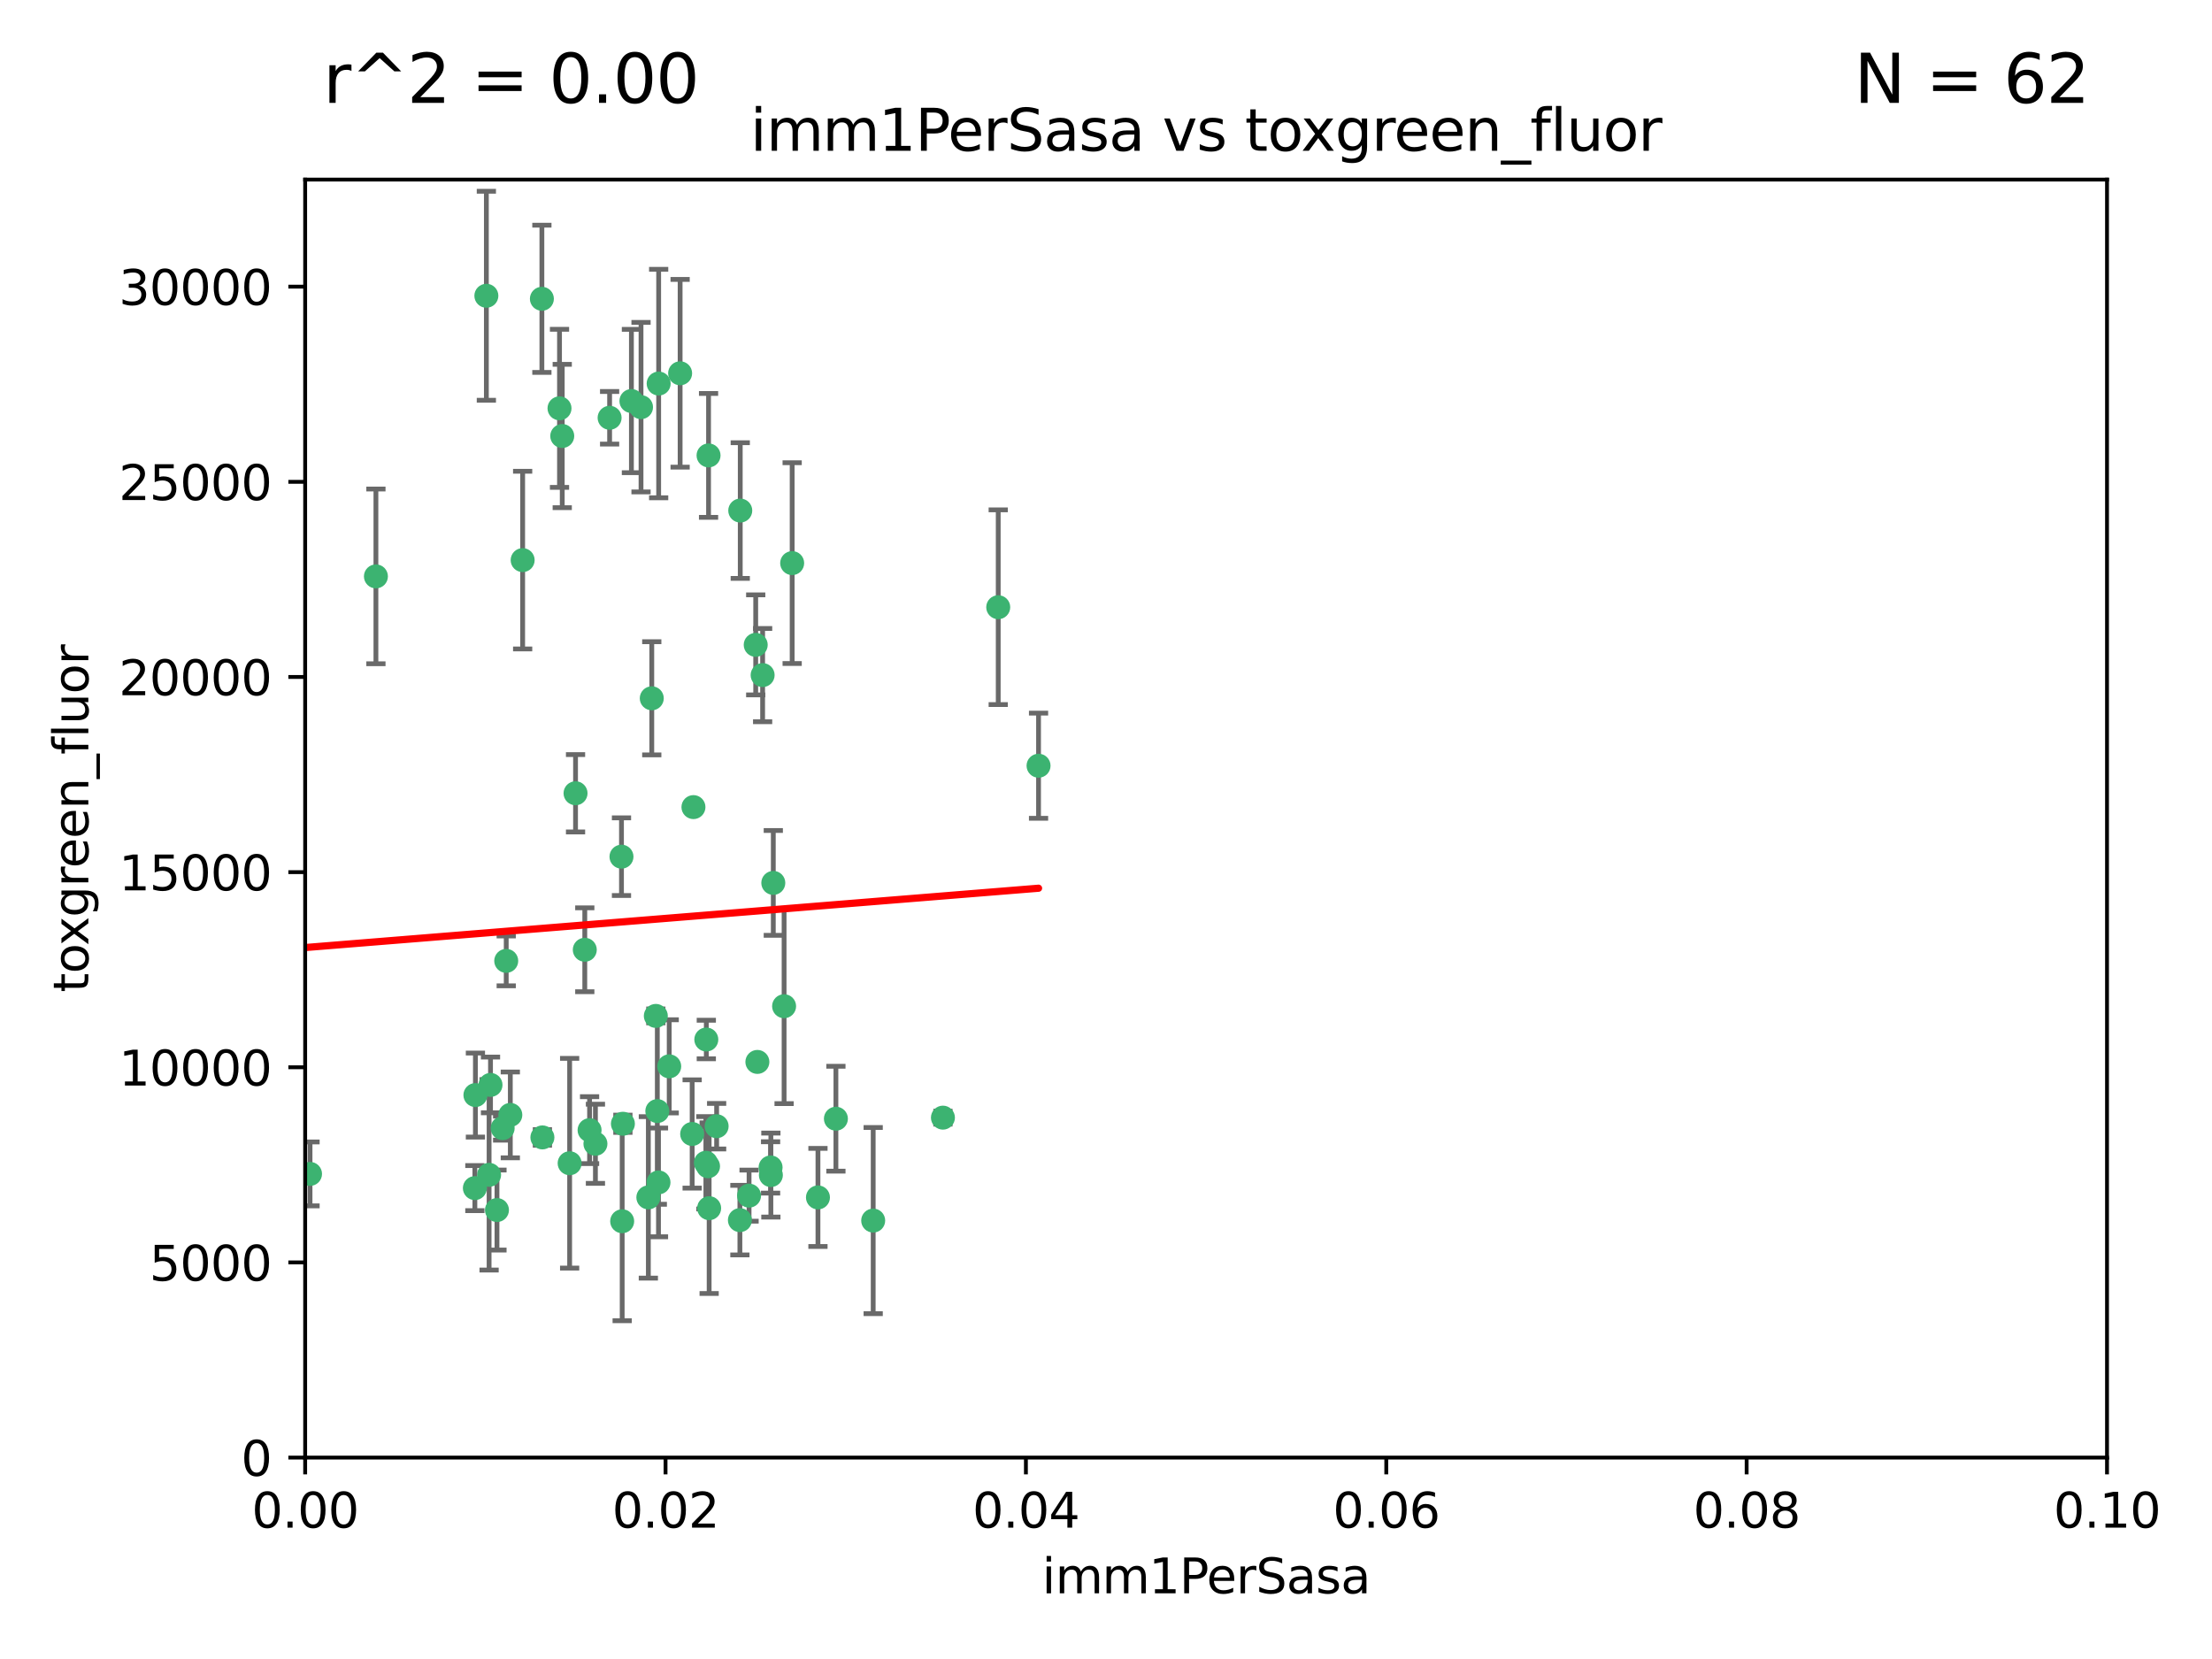 <?xml version="1.0" encoding="utf-8" standalone="no"?>
<!DOCTYPE svg PUBLIC "-//W3C//DTD SVG 1.1//EN"
  "http://www.w3.org/Graphics/SVG/1.1/DTD/svg11.dtd">
<svg xmlns:xlink="http://www.w3.org/1999/xlink" width="460.8pt" height="345.6pt" viewBox="0 0 460.8 345.6" xmlns="http://www.w3.org/2000/svg" version="1.1">
 <defs>
  <style type="text/css">*{stroke-linejoin: round; stroke-linecap: butt}</style>
 </defs>
 <g id="figure_1">
  <g id="patch_1">
   <path d="M 0 345.6 
L 460.8 345.6 
L 460.8 0 
L 0 0 
z
" style="fill: #ffffff"/>
  </g>
  <g id="axes_1">
   <g id="patch_2">
    <path d="M 63.571 303.64 
L 438.93 303.64 
L 438.93 37.411 
L 63.571 37.411 
z
" style="fill: #ffffff"/>
   </g>
   <g id="PathCollection_1">
    <defs>
     <path id="m51ae561861" d="M 0 1.118 
C 0.297 1.118 0.581 1 0.791 0.791 
C 1 0.581 1.118 0.297 1.118 0 
C 1.118 -0.297 1 -0.581 0.791 -0.791 
C 0.581 -1 0.297 -1.118 0 -1.118 
C -0.297 -1.118 -0.581 -1 -0.791 -0.791 
C -1 -0.581 -1.118 -0.297 -1.118 0 
C -1.118 0.297 -1 0.581 -0.791 0.791 
C -0.581 1 -0.297 1.118 0 1.118 
z
" style="stroke: #3cb371"/>
    </defs>
    <g clip-path="url(#pc49a82ab33)">
     <use xlink:href="#m51ae561861" x="101.319" y="61.614" style="fill: #3cb371; stroke: #3cb371"/>
     <use xlink:href="#m51ae561861" x="117.125" y="90.829" style="fill: #3cb371; stroke: #3cb371"/>
     <use xlink:href="#m51ae561861" x="154.209" y="106.358" style="fill: #3cb371; stroke: #3cb371"/>
     <use xlink:href="#m51ae561861" x="116.556" y="85.062" style="fill: #3cb371; stroke: #3cb371"/>
     <use xlink:href="#m51ae561861" x="137.211" y="79.9" style="fill: #3cb371; stroke: #3cb371"/>
     <use xlink:href="#m51ae561861" x="126.993" y="87.031" style="fill: #3cb371; stroke: #3cb371"/>
     <use xlink:href="#m51ae561861" x="135.776" y="145.468" style="fill: #3cb371; stroke: #3cb371"/>
     <use xlink:href="#m51ae561861" x="108.878" y="116.682" style="fill: #3cb371; stroke: #3cb371"/>
     <use xlink:href="#m51ae561861" x="165.022" y="117.306" style="fill: #3cb371; stroke: #3cb371"/>
     <use xlink:href="#m51ae561861" x="112.885" y="62.244" style="fill: #3cb371; stroke: #3cb371"/>
     <use xlink:href="#m51ae561861" x="105.456" y="200.168" style="fill: #3cb371; stroke: #3cb371"/>
     <use xlink:href="#m51ae561861" x="147.604" y="94.872" style="fill: #3cb371; stroke: #3cb371"/>
     <use xlink:href="#m51ae561861" x="158.869" y="140.634" style="fill: #3cb371; stroke: #3cb371"/>
     <use xlink:href="#m51ae561861" x="78.311" y="120.071" style="fill: #3cb371; stroke: #3cb371"/>
     <use xlink:href="#m51ae561861" x="141.682" y="77.763" style="fill: #3cb371; stroke: #3cb371"/>
     <use xlink:href="#m51ae561861" x="119.896" y="165.251" style="fill: #3cb371; stroke: #3cb371"/>
     <use xlink:href="#m51ae561861" x="133.537" y="84.817" style="fill: #3cb371; stroke: #3cb371"/>
     <use xlink:href="#m51ae561861" x="131.536" y="83.54" style="fill: #3cb371; stroke: #3cb371"/>
     <use xlink:href="#m51ae561861" x="104.711" y="235.012" style="fill: #3cb371; stroke: #3cb371"/>
     <use xlink:href="#m51ae561861" x="118.666" y="242.324" style="fill: #3cb371; stroke: #3cb371"/>
     <use xlink:href="#m51ae561861" x="102.182" y="226.007" style="fill: #3cb371; stroke: #3cb371"/>
     <use xlink:href="#m51ae561861" x="121.822" y="197.854" style="fill: #3cb371; stroke: #3cb371"/>
     <use xlink:href="#m51ae561861" x="136.62" y="211.632" style="fill: #3cb371; stroke: #3cb371"/>
     <use xlink:href="#m51ae561861" x="129.466" y="178.461" style="fill: #3cb371; stroke: #3cb371"/>
     <use xlink:href="#m51ae561861" x="139.409" y="222.137" style="fill: #3cb371; stroke: #3cb371"/>
     <use xlink:href="#m51ae561861" x="207.949" y="126.494" style="fill: #3cb371; stroke: #3cb371"/>
     <use xlink:href="#m51ae561861" x="154.134" y="254.176" style="fill: #3cb371; stroke: #3cb371"/>
     <use xlink:href="#m51ae561861" x="137.175" y="246.318" style="fill: #3cb371; stroke: #3cb371"/>
     <use xlink:href="#m51ae561861" x="157.429" y="134.337" style="fill: #3cb371; stroke: #3cb371"/>
     <use xlink:href="#m51ae561861" x="216.348" y="159.514" style="fill: #3cb371; stroke: #3cb371"/>
     <use xlink:href="#m51ae561861" x="124.039" y="238.271" style="fill: #3cb371; stroke: #3cb371"/>
     <use xlink:href="#m51ae561861" x="149.287" y="234.61" style="fill: #3cb371; stroke: #3cb371"/>
     <use xlink:href="#m51ae561861" x="106.309" y="232.256" style="fill: #3cb371; stroke: #3cb371"/>
     <use xlink:href="#m51ae561861" x="160.527" y="243.195" style="fill: #3cb371; stroke: #3cb371"/>
     <use xlink:href="#m51ae561861" x="144.459" y="168.134" style="fill: #3cb371; stroke: #3cb371"/>
     <use xlink:href="#m51ae561861" x="174.135" y="233.047" style="fill: #3cb371; stroke: #3cb371"/>
     <use xlink:href="#m51ae561861" x="157.777" y="221.217" style="fill: #3cb371; stroke: #3cb371"/>
     <use xlink:href="#m51ae561861" x="161.093" y="183.926" style="fill: #3cb371; stroke: #3cb371"/>
     <use xlink:href="#m51ae561861" x="51.464" y="239.862" style="fill: #3cb371; stroke: #3cb371"/>
     <use xlink:href="#m51ae561861" x="56.296" y="248.797" style="fill: #3cb371; stroke: #3cb371"/>
     <use xlink:href="#m51ae561861" x="147.728" y="251.686" style="fill: #3cb371; stroke: #3cb371"/>
     <use xlink:href="#m51ae561861" x="64.585" y="244.545" style="fill: #3cb371; stroke: #3cb371"/>
     <use xlink:href="#m51ae561861" x="98.924" y="247.505" style="fill: #3cb371; stroke: #3cb371"/>
     <use xlink:href="#m51ae561861" x="144.189" y="236.229" style="fill: #3cb371; stroke: #3cb371"/>
     <use xlink:href="#m51ae561861" x="112.991" y="236.943" style="fill: #3cb371; stroke: #3cb371"/>
     <use xlink:href="#m51ae561861" x="99.038" y="228.123" style="fill: #3cb371; stroke: #3cb371"/>
     <use xlink:href="#m51ae561861" x="101.887" y="244.739" style="fill: #3cb371; stroke: #3cb371"/>
     <use xlink:href="#m51ae561861" x="181.901" y="254.269" style="fill: #3cb371; stroke: #3cb371"/>
     <use xlink:href="#m51ae561861" x="147.137" y="216.55" style="fill: #3cb371; stroke: #3cb371"/>
     <use xlink:href="#m51ae561861" x="129.761" y="234.099" style="fill: #3cb371; stroke: #3cb371"/>
     <use xlink:href="#m51ae561861" x="103.527" y="252.073" style="fill: #3cb371; stroke: #3cb371"/>
     <use xlink:href="#m51ae561861" x="136.932" y="231.454" style="fill: #3cb371; stroke: #3cb371"/>
     <use xlink:href="#m51ae561861" x="122.819" y="235.431" style="fill: #3cb371; stroke: #3cb371"/>
     <use xlink:href="#m51ae561861" x="135.063" y="249.438" style="fill: #3cb371; stroke: #3cb371"/>
     <use xlink:href="#m51ae561861" x="156.045" y="249.072" style="fill: #3cb371; stroke: #3cb371"/>
     <use xlink:href="#m51ae561861" x="129.61" y="254.408" style="fill: #3cb371; stroke: #3cb371"/>
     <use xlink:href="#m51ae561861" x="147.498" y="242.954" style="fill: #3cb371; stroke: #3cb371"/>
     <use xlink:href="#m51ae561861" x="163.341" y="209.613" style="fill: #3cb371; stroke: #3cb371"/>
     <use xlink:href="#m51ae561861" x="160.587" y="244.789" style="fill: #3cb371; stroke: #3cb371"/>
     <use xlink:href="#m51ae561861" x="147.046" y="242.227" style="fill: #3cb371; stroke: #3cb371"/>
     <use xlink:href="#m51ae561861" x="196.43" y="232.825" style="fill: #3cb371; stroke: #3cb371"/>
     <use xlink:href="#m51ae561861" x="170.395" y="249.444" style="fill: #3cb371; stroke: #3cb371"/>
    </g>
   </g>
   <g id="matplotlib.axis_1">
    <g id="xtick_1">
     <g id="line2d_1">
      <defs>
       <path id="mf333896160" d="M 0 0 
L 0 3.5 
" style="stroke: #000000; stroke-width: 0.8"/>
      </defs>
      <g>
       <use xlink:href="#mf333896160" x="63.571" y="303.64" style="stroke: #000000; stroke-width: 0.8"/>
      </g>
     </g>
     <g id="text_1">
      <!-- 0.00 -->
      <g transform="translate(52.438 318.238)scale(0.1 -0.1)">
       <defs>
        <path id="DejaVuSans-30" d="M 2034 4250 
Q 1547 4250 1301 3770 
Q 1056 3291 1056 2328 
Q 1056 1369 1301 889 
Q 1547 409 2034 409 
Q 2525 409 2770 889 
Q 3016 1369 3016 2328 
Q 3016 3291 2770 3770 
Q 2525 4250 2034 4250 
z
M 2034 4750 
Q 2819 4750 3233 4129 
Q 3647 3509 3647 2328 
Q 3647 1150 3233 529 
Q 2819 -91 2034 -91 
Q 1250 -91 836 529 
Q 422 1150 422 2328 
Q 422 3509 836 4129 
Q 1250 4750 2034 4750 
z
" transform="scale(0.016)"/>
        <path id="DejaVuSans-2e" d="M 684 794 
L 1344 794 
L 1344 0 
L 684 0 
L 684 794 
z
" transform="scale(0.016)"/>
       </defs>
       <use xlink:href="#DejaVuSans-30"/>
       <use xlink:href="#DejaVuSans-2e" x="63.623"/>
       <use xlink:href="#DejaVuSans-30" x="95.41"/>
       <use xlink:href="#DejaVuSans-30" x="159.033"/>
      </g>
     </g>
    </g>
    <g id="xtick_2">
     <g id="line2d_2">
      <g>
       <use xlink:href="#mf333896160" x="138.643" y="303.64" style="stroke: #000000; stroke-width: 0.8"/>
      </g>
     </g>
     <g id="text_2">
      <!-- 0.02 -->
      <g transform="translate(127.51 318.238)scale(0.1 -0.1)">
       <defs>
        <path id="DejaVuSans-32" d="M 1228 531 
L 3431 531 
L 3431 0 
L 469 0 
L 469 531 
Q 828 903 1448 1529 
Q 2069 2156 2228 2338 
Q 2531 2678 2651 2914 
Q 2772 3150 2772 3378 
Q 2772 3750 2511 3984 
Q 2250 4219 1831 4219 
Q 1534 4219 1204 4116 
Q 875 4013 500 3803 
L 500 4441 
Q 881 4594 1212 4672 
Q 1544 4750 1819 4750 
Q 2544 4750 2975 4387 
Q 3406 4025 3406 3419 
Q 3406 3131 3298 2873 
Q 3191 2616 2906 2266 
Q 2828 2175 2409 1742 
Q 1991 1309 1228 531 
z
" transform="scale(0.016)"/>
       </defs>
       <use xlink:href="#DejaVuSans-30"/>
       <use xlink:href="#DejaVuSans-2e" x="63.623"/>
       <use xlink:href="#DejaVuSans-30" x="95.41"/>
       <use xlink:href="#DejaVuSans-32" x="159.033"/>
      </g>
     </g>
    </g>
    <g id="xtick_3">
     <g id="line2d_3">
      <g>
       <use xlink:href="#mf333896160" x="213.715" y="303.64" style="stroke: #000000; stroke-width: 0.8"/>
      </g>
     </g>
     <g id="text_3">
      <!-- 0.04 -->
      <g transform="translate(202.582 318.238)scale(0.1 -0.1)">
       <defs>
        <path id="DejaVuSans-34" d="M 2419 4116 
L 825 1625 
L 2419 1625 
L 2419 4116 
z
M 2253 4666 
L 3047 4666 
L 3047 1625 
L 3713 1625 
L 3713 1100 
L 3047 1100 
L 3047 0 
L 2419 0 
L 2419 1100 
L 313 1100 
L 313 1709 
L 2253 4666 
z
" transform="scale(0.016)"/>
       </defs>
       <use xlink:href="#DejaVuSans-30"/>
       <use xlink:href="#DejaVuSans-2e" x="63.623"/>
       <use xlink:href="#DejaVuSans-30" x="95.41"/>
       <use xlink:href="#DejaVuSans-34" x="159.033"/>
      </g>
     </g>
    </g>
    <g id="xtick_4">
     <g id="line2d_4">
      <g>
       <use xlink:href="#mf333896160" x="288.786" y="303.64" style="stroke: #000000; stroke-width: 0.8"/>
      </g>
     </g>
     <g id="text_4">
      <!-- 0.06 -->
      <g transform="translate(277.654 318.238)scale(0.1 -0.1)">
       <defs>
        <path id="DejaVuSans-36" d="M 2113 2584 
Q 1688 2584 1439 2293 
Q 1191 2003 1191 1497 
Q 1191 994 1439 701 
Q 1688 409 2113 409 
Q 2538 409 2786 701 
Q 3034 994 3034 1497 
Q 3034 2003 2786 2293 
Q 2538 2584 2113 2584 
z
M 3366 4563 
L 3366 3988 
Q 3128 4100 2886 4159 
Q 2644 4219 2406 4219 
Q 1781 4219 1451 3797 
Q 1122 3375 1075 2522 
Q 1259 2794 1537 2939 
Q 1816 3084 2150 3084 
Q 2853 3084 3261 2657 
Q 3669 2231 3669 1497 
Q 3669 778 3244 343 
Q 2819 -91 2113 -91 
Q 1303 -91 875 529 
Q 447 1150 447 2328 
Q 447 3434 972 4092 
Q 1497 4750 2381 4750 
Q 2619 4750 2861 4703 
Q 3103 4656 3366 4563 
z
" transform="scale(0.016)"/>
       </defs>
       <use xlink:href="#DejaVuSans-30"/>
       <use xlink:href="#DejaVuSans-2e" x="63.623"/>
       <use xlink:href="#DejaVuSans-30" x="95.41"/>
       <use xlink:href="#DejaVuSans-36" x="159.033"/>
      </g>
     </g>
    </g>
    <g id="xtick_5">
     <g id="line2d_5">
      <g>
       <use xlink:href="#mf333896160" x="363.858" y="303.64" style="stroke: #000000; stroke-width: 0.8"/>
      </g>
     </g>
     <g id="text_5">
      <!-- 0.08 -->
      <g transform="translate(352.725 318.238)scale(0.1 -0.1)">
       <defs>
        <path id="DejaVuSans-38" d="M 2034 2216 
Q 1584 2216 1326 1975 
Q 1069 1734 1069 1313 
Q 1069 891 1326 650 
Q 1584 409 2034 409 
Q 2484 409 2743 651 
Q 3003 894 3003 1313 
Q 3003 1734 2745 1975 
Q 2488 2216 2034 2216 
z
M 1403 2484 
Q 997 2584 770 2862 
Q 544 3141 544 3541 
Q 544 4100 942 4425 
Q 1341 4750 2034 4750 
Q 2731 4750 3128 4425 
Q 3525 4100 3525 3541 
Q 3525 3141 3298 2862 
Q 3072 2584 2669 2484 
Q 3125 2378 3379 2068 
Q 3634 1759 3634 1313 
Q 3634 634 3220 271 
Q 2806 -91 2034 -91 
Q 1263 -91 848 271 
Q 434 634 434 1313 
Q 434 1759 690 2068 
Q 947 2378 1403 2484 
z
M 1172 3481 
Q 1172 3119 1398 2916 
Q 1625 2713 2034 2713 
Q 2441 2713 2670 2916 
Q 2900 3119 2900 3481 
Q 2900 3844 2670 4047 
Q 2441 4250 2034 4250 
Q 1625 4250 1398 4047 
Q 1172 3844 1172 3481 
z
" transform="scale(0.016)"/>
       </defs>
       <use xlink:href="#DejaVuSans-30"/>
       <use xlink:href="#DejaVuSans-2e" x="63.623"/>
       <use xlink:href="#DejaVuSans-30" x="95.41"/>
       <use xlink:href="#DejaVuSans-38" x="159.033"/>
      </g>
     </g>
    </g>
    <g id="xtick_6">
     <g id="line2d_6">
      <g>
       <use xlink:href="#mf333896160" x="438.93" y="303.64" style="stroke: #000000; stroke-width: 0.8"/>
      </g>
     </g>
     <g id="text_6">
      <!-- 0.10 -->
      <g transform="translate(427.797 318.238)scale(0.1 -0.1)">
       <defs>
        <path id="DejaVuSans-31" d="M 794 531 
L 1825 531 
L 1825 4091 
L 703 3866 
L 703 4441 
L 1819 4666 
L 2450 4666 
L 2450 531 
L 3481 531 
L 3481 0 
L 794 0 
L 794 531 
z
" transform="scale(0.016)"/>
       </defs>
       <use xlink:href="#DejaVuSans-30"/>
       <use xlink:href="#DejaVuSans-2e" x="63.623"/>
       <use xlink:href="#DejaVuSans-31" x="95.41"/>
       <use xlink:href="#DejaVuSans-30" x="159.033"/>
      </g>
     </g>
    </g>
    <g id="text_7">
     <!-- imm1PerSasa -->
     <g transform="translate(217.067 331.917)scale(0.1 -0.1)">
      <defs>
       <path id="DejaVuSans-69" d="M 603 3500 
L 1178 3500 
L 1178 0 
L 603 0 
L 603 3500 
z
M 603 4863 
L 1178 4863 
L 1178 4134 
L 603 4134 
L 603 4863 
z
" transform="scale(0.016)"/>
       <path id="DejaVuSans-6d" d="M 3328 2828 
Q 3544 3216 3844 3400 
Q 4144 3584 4550 3584 
Q 5097 3584 5394 3201 
Q 5691 2819 5691 2113 
L 5691 0 
L 5113 0 
L 5113 2094 
Q 5113 2597 4934 2840 
Q 4756 3084 4391 3084 
Q 3944 3084 3684 2787 
Q 3425 2491 3425 1978 
L 3425 0 
L 2847 0 
L 2847 2094 
Q 2847 2600 2669 2842 
Q 2491 3084 2119 3084 
Q 1678 3084 1418 2786 
Q 1159 2488 1159 1978 
L 1159 0 
L 581 0 
L 581 3500 
L 1159 3500 
L 1159 2956 
Q 1356 3278 1631 3431 
Q 1906 3584 2284 3584 
Q 2666 3584 2933 3390 
Q 3200 3197 3328 2828 
z
" transform="scale(0.016)"/>
       <path id="DejaVuSans-50" d="M 1259 4147 
L 1259 2394 
L 2053 2394 
Q 2494 2394 2734 2622 
Q 2975 2850 2975 3272 
Q 2975 3691 2734 3919 
Q 2494 4147 2053 4147 
L 1259 4147 
z
M 628 4666 
L 2053 4666 
Q 2838 4666 3239 4311 
Q 3641 3956 3641 3272 
Q 3641 2581 3239 2228 
Q 2838 1875 2053 1875 
L 1259 1875 
L 1259 0 
L 628 0 
L 628 4666 
z
" transform="scale(0.016)"/>
       <path id="DejaVuSans-65" d="M 3597 1894 
L 3597 1613 
L 953 1613 
Q 991 1019 1311 708 
Q 1631 397 2203 397 
Q 2534 397 2845 478 
Q 3156 559 3463 722 
L 3463 178 
Q 3153 47 2828 -22 
Q 2503 -91 2169 -91 
Q 1331 -91 842 396 
Q 353 884 353 1716 
Q 353 2575 817 3079 
Q 1281 3584 2069 3584 
Q 2775 3584 3186 3129 
Q 3597 2675 3597 1894 
z
M 3022 2063 
Q 3016 2534 2758 2815 
Q 2500 3097 2075 3097 
Q 1594 3097 1305 2825 
Q 1016 2553 972 2059 
L 3022 2063 
z
" transform="scale(0.016)"/>
       <path id="DejaVuSans-72" d="M 2631 2963 
Q 2534 3019 2420 3045 
Q 2306 3072 2169 3072 
Q 1681 3072 1420 2755 
Q 1159 2438 1159 1844 
L 1159 0 
L 581 0 
L 581 3500 
L 1159 3500 
L 1159 2956 
Q 1341 3275 1631 3429 
Q 1922 3584 2338 3584 
Q 2397 3584 2469 3576 
Q 2541 3569 2628 3553 
L 2631 2963 
z
" transform="scale(0.016)"/>
       <path id="DejaVuSans-53" d="M 3425 4513 
L 3425 3897 
Q 3066 4069 2747 4153 
Q 2428 4238 2131 4238 
Q 1616 4238 1336 4038 
Q 1056 3838 1056 3469 
Q 1056 3159 1242 3001 
Q 1428 2844 1947 2747 
L 2328 2669 
Q 3034 2534 3370 2195 
Q 3706 1856 3706 1288 
Q 3706 609 3251 259 
Q 2797 -91 1919 -91 
Q 1588 -91 1214 -16 
Q 841 59 441 206 
L 441 856 
Q 825 641 1194 531 
Q 1563 422 1919 422 
Q 2459 422 2753 634 
Q 3047 847 3047 1241 
Q 3047 1584 2836 1778 
Q 2625 1972 2144 2069 
L 1759 2144 
Q 1053 2284 737 2584 
Q 422 2884 422 3419 
Q 422 4038 858 4394 
Q 1294 4750 2059 4750 
Q 2388 4750 2728 4690 
Q 3069 4631 3425 4513 
z
" transform="scale(0.016)"/>
       <path id="DejaVuSans-61" d="M 2194 1759 
Q 1497 1759 1228 1600 
Q 959 1441 959 1056 
Q 959 750 1161 570 
Q 1363 391 1709 391 
Q 2188 391 2477 730 
Q 2766 1069 2766 1631 
L 2766 1759 
L 2194 1759 
z
M 3341 1997 
L 3341 0 
L 2766 0 
L 2766 531 
Q 2569 213 2275 61 
Q 1981 -91 1556 -91 
Q 1019 -91 701 211 
Q 384 513 384 1019 
Q 384 1609 779 1909 
Q 1175 2209 1959 2209 
L 2766 2209 
L 2766 2266 
Q 2766 2663 2505 2880 
Q 2244 3097 1772 3097 
Q 1472 3097 1187 3025 
Q 903 2953 641 2809 
L 641 3341 
Q 956 3463 1253 3523 
Q 1550 3584 1831 3584 
Q 2591 3584 2966 3190 
Q 3341 2797 3341 1997 
z
" transform="scale(0.016)"/>
       <path id="DejaVuSans-73" d="M 2834 3397 
L 2834 2853 
Q 2591 2978 2328 3040 
Q 2066 3103 1784 3103 
Q 1356 3103 1142 2972 
Q 928 2841 928 2578 
Q 928 2378 1081 2264 
Q 1234 2150 1697 2047 
L 1894 2003 
Q 2506 1872 2764 1633 
Q 3022 1394 3022 966 
Q 3022 478 2636 193 
Q 2250 -91 1575 -91 
Q 1294 -91 989 -36 
Q 684 19 347 128 
L 347 722 
Q 666 556 975 473 
Q 1284 391 1588 391 
Q 1994 391 2212 530 
Q 2431 669 2431 922 
Q 2431 1156 2273 1281 
Q 2116 1406 1581 1522 
L 1381 1569 
Q 847 1681 609 1914 
Q 372 2147 372 2553 
Q 372 3047 722 3315 
Q 1072 3584 1716 3584 
Q 2034 3584 2315 3537 
Q 2597 3491 2834 3397 
z
" transform="scale(0.016)"/>
      </defs>
      <use xlink:href="#DejaVuSans-69"/>
      <use xlink:href="#DejaVuSans-6d" x="27.783"/>
      <use xlink:href="#DejaVuSans-6d" x="125.195"/>
      <use xlink:href="#DejaVuSans-31" x="222.607"/>
      <use xlink:href="#DejaVuSans-50" x="286.23"/>
      <use xlink:href="#DejaVuSans-65" x="342.908"/>
      <use xlink:href="#DejaVuSans-72" x="404.432"/>
      <use xlink:href="#DejaVuSans-53" x="445.545"/>
      <use xlink:href="#DejaVuSans-61" x="509.021"/>
      <use xlink:href="#DejaVuSans-73" x="570.301"/>
      <use xlink:href="#DejaVuSans-61" x="622.4"/>
     </g>
    </g>
   </g>
   <g id="matplotlib.axis_2">
    <g id="ytick_1">
     <g id="line2d_7">
      <defs>
       <path id="md32c1dc629" d="M 0 0 
L -3.5 0 
" style="stroke: #000000; stroke-width: 0.8"/>
      </defs>
      <g>
       <use xlink:href="#md32c1dc629" x="63.571" y="303.64" style="stroke: #000000; stroke-width: 0.8"/>
      </g>
     </g>
     <g id="text_8">
      <!-- 0 -->
      <g transform="translate(50.209 307.439)scale(0.1 -0.1)">
       <use xlink:href="#DejaVuSans-30"/>
      </g>
     </g>
    </g>
    <g id="ytick_2">
     <g id="line2d_8">
      <g>
       <use xlink:href="#md32c1dc629" x="63.571" y="262.986" style="stroke: #000000; stroke-width: 0.8"/>
      </g>
     </g>
     <g id="text_9">
      <!-- 5000 -->
      <g transform="translate(31.121 266.786)scale(0.1 -0.1)">
       <defs>
        <path id="DejaVuSans-35" d="M 691 4666 
L 3169 4666 
L 3169 4134 
L 1269 4134 
L 1269 2991 
Q 1406 3038 1543 3061 
Q 1681 3084 1819 3084 
Q 2600 3084 3056 2656 
Q 3513 2228 3513 1497 
Q 3513 744 3044 326 
Q 2575 -91 1722 -91 
Q 1428 -91 1123 -41 
Q 819 9 494 109 
L 494 744 
Q 775 591 1075 516 
Q 1375 441 1709 441 
Q 2250 441 2565 725 
Q 2881 1009 2881 1497 
Q 2881 1984 2565 2268 
Q 2250 2553 1709 2553 
Q 1456 2553 1204 2497 
Q 953 2441 691 2322 
L 691 4666 
z
" transform="scale(0.016)"/>
       </defs>
       <use xlink:href="#DejaVuSans-35"/>
       <use xlink:href="#DejaVuSans-30" x="63.623"/>
       <use xlink:href="#DejaVuSans-30" x="127.246"/>
       <use xlink:href="#DejaVuSans-30" x="190.869"/>
      </g>
     </g>
    </g>
    <g id="ytick_3">
     <g id="line2d_9">
      <g>
       <use xlink:href="#md32c1dc629" x="63.571" y="222.333" style="stroke: #000000; stroke-width: 0.8"/>
      </g>
     </g>
     <g id="text_10">
      <!-- 10000 -->
      <g transform="translate(24.759 226.132)scale(0.1 -0.1)">
       <use xlink:href="#DejaVuSans-31"/>
       <use xlink:href="#DejaVuSans-30" x="63.623"/>
       <use xlink:href="#DejaVuSans-30" x="127.246"/>
       <use xlink:href="#DejaVuSans-30" x="190.869"/>
       <use xlink:href="#DejaVuSans-30" x="254.492"/>
      </g>
     </g>
    </g>
    <g id="ytick_4">
     <g id="line2d_10">
      <g>
       <use xlink:href="#md32c1dc629" x="63.571" y="181.679" style="stroke: #000000; stroke-width: 0.8"/>
      </g>
     </g>
     <g id="text_11">
      <!-- 15000 -->
      <g transform="translate(24.759 185.478)scale(0.1 -0.1)">
       <use xlink:href="#DejaVuSans-31"/>
       <use xlink:href="#DejaVuSans-35" x="63.623"/>
       <use xlink:href="#DejaVuSans-30" x="127.246"/>
       <use xlink:href="#DejaVuSans-30" x="190.869"/>
       <use xlink:href="#DejaVuSans-30" x="254.492"/>
      </g>
     </g>
    </g>
    <g id="ytick_5">
     <g id="line2d_11">
      <g>
       <use xlink:href="#md32c1dc629" x="63.571" y="141.026" style="stroke: #000000; stroke-width: 0.8"/>
      </g>
     </g>
     <g id="text_12">
      <!-- 20000 -->
      <g transform="translate(24.759 144.825)scale(0.1 -0.1)">
       <use xlink:href="#DejaVuSans-32"/>
       <use xlink:href="#DejaVuSans-30" x="63.623"/>
       <use xlink:href="#DejaVuSans-30" x="127.246"/>
       <use xlink:href="#DejaVuSans-30" x="190.869"/>
       <use xlink:href="#DejaVuSans-30" x="254.492"/>
      </g>
     </g>
    </g>
    <g id="ytick_6">
     <g id="line2d_12">
      <g>
       <use xlink:href="#md32c1dc629" x="63.571" y="100.372" style="stroke: #000000; stroke-width: 0.8"/>
      </g>
     </g>
     <g id="text_13">
      <!-- 25000 -->
      <g transform="translate(24.759 104.171)scale(0.1 -0.1)">
       <use xlink:href="#DejaVuSans-32"/>
       <use xlink:href="#DejaVuSans-35" x="63.623"/>
       <use xlink:href="#DejaVuSans-30" x="127.246"/>
       <use xlink:href="#DejaVuSans-30" x="190.869"/>
       <use xlink:href="#DejaVuSans-30" x="254.492"/>
      </g>
     </g>
    </g>
    <g id="ytick_7">
     <g id="line2d_13">
      <g>
       <use xlink:href="#md32c1dc629" x="63.571" y="59.718" style="stroke: #000000; stroke-width: 0.8"/>
      </g>
     </g>
     <g id="text_14">
      <!-- 30000 -->
      <g transform="translate(24.759 63.518)scale(0.1 -0.1)">
       <defs>
        <path id="DejaVuSans-33" d="M 2597 2516 
Q 3050 2419 3304 2112 
Q 3559 1806 3559 1356 
Q 3559 666 3084 287 
Q 2609 -91 1734 -91 
Q 1441 -91 1130 -33 
Q 819 25 488 141 
L 488 750 
Q 750 597 1062 519 
Q 1375 441 1716 441 
Q 2309 441 2620 675 
Q 2931 909 2931 1356 
Q 2931 1769 2642 2001 
Q 2353 2234 1838 2234 
L 1294 2234 
L 1294 2753 
L 1863 2753 
Q 2328 2753 2575 2939 
Q 2822 3125 2822 3475 
Q 2822 3834 2567 4026 
Q 2313 4219 1838 4219 
Q 1578 4219 1281 4162 
Q 984 4106 628 3988 
L 628 4550 
Q 988 4650 1302 4700 
Q 1616 4750 1894 4750 
Q 2613 4750 3031 4423 
Q 3450 4097 3450 3541 
Q 3450 3153 3228 2886 
Q 3006 2619 2597 2516 
z
" transform="scale(0.016)"/>
       </defs>
       <use xlink:href="#DejaVuSans-33"/>
       <use xlink:href="#DejaVuSans-30" x="63.623"/>
       <use xlink:href="#DejaVuSans-30" x="127.246"/>
       <use xlink:href="#DejaVuSans-30" x="190.869"/>
       <use xlink:href="#DejaVuSans-30" x="254.492"/>
      </g>
     </g>
    </g>
    <g id="text_15">
     <!-- toxgreen_fluor -->
     <g transform="translate(18.401 206.72)rotate(-90)scale(0.1 -0.1)">
      <defs>
       <path id="DejaVuSans-74" d="M 1172 4494 
L 1172 3500 
L 2356 3500 
L 2356 3053 
L 1172 3053 
L 1172 1153 
Q 1172 725 1289 603 
Q 1406 481 1766 481 
L 2356 481 
L 2356 0 
L 1766 0 
Q 1100 0 847 248 
Q 594 497 594 1153 
L 594 3053 
L 172 3053 
L 172 3500 
L 594 3500 
L 594 4494 
L 1172 4494 
z
" transform="scale(0.016)"/>
       <path id="DejaVuSans-6f" d="M 1959 3097 
Q 1497 3097 1228 2736 
Q 959 2375 959 1747 
Q 959 1119 1226 758 
Q 1494 397 1959 397 
Q 2419 397 2687 759 
Q 2956 1122 2956 1747 
Q 2956 2369 2687 2733 
Q 2419 3097 1959 3097 
z
M 1959 3584 
Q 2709 3584 3137 3096 
Q 3566 2609 3566 1747 
Q 3566 888 3137 398 
Q 2709 -91 1959 -91 
Q 1206 -91 779 398 
Q 353 888 353 1747 
Q 353 2609 779 3096 
Q 1206 3584 1959 3584 
z
" transform="scale(0.016)"/>
       <path id="DejaVuSans-78" d="M 3513 3500 
L 2247 1797 
L 3578 0 
L 2900 0 
L 1881 1375 
L 863 0 
L 184 0 
L 1544 1831 
L 300 3500 
L 978 3500 
L 1906 2253 
L 2834 3500 
L 3513 3500 
z
" transform="scale(0.016)"/>
       <path id="DejaVuSans-67" d="M 2906 1791 
Q 2906 2416 2648 2759 
Q 2391 3103 1925 3103 
Q 1463 3103 1205 2759 
Q 947 2416 947 1791 
Q 947 1169 1205 825 
Q 1463 481 1925 481 
Q 2391 481 2648 825 
Q 2906 1169 2906 1791 
z
M 3481 434 
Q 3481 -459 3084 -895 
Q 2688 -1331 1869 -1331 
Q 1566 -1331 1297 -1286 
Q 1028 -1241 775 -1147 
L 775 -588 
Q 1028 -725 1275 -790 
Q 1522 -856 1778 -856 
Q 2344 -856 2625 -561 
Q 2906 -266 2906 331 
L 2906 616 
Q 2728 306 2450 153 
Q 2172 0 1784 0 
Q 1141 0 747 490 
Q 353 981 353 1791 
Q 353 2603 747 3093 
Q 1141 3584 1784 3584 
Q 2172 3584 2450 3431 
Q 2728 3278 2906 2969 
L 2906 3500 
L 3481 3500 
L 3481 434 
z
" transform="scale(0.016)"/>
       <path id="DejaVuSans-6e" d="M 3513 2113 
L 3513 0 
L 2938 0 
L 2938 2094 
Q 2938 2591 2744 2837 
Q 2550 3084 2163 3084 
Q 1697 3084 1428 2787 
Q 1159 2491 1159 1978 
L 1159 0 
L 581 0 
L 581 3500 
L 1159 3500 
L 1159 2956 
Q 1366 3272 1645 3428 
Q 1925 3584 2291 3584 
Q 2894 3584 3203 3211 
Q 3513 2838 3513 2113 
z
" transform="scale(0.016)"/>
       <path id="DejaVuSans-5f" d="M 3263 -1063 
L 3263 -1509 
L -63 -1509 
L -63 -1063 
L 3263 -1063 
z
" transform="scale(0.016)"/>
       <path id="DejaVuSans-66" d="M 2375 4863 
L 2375 4384 
L 1825 4384 
Q 1516 4384 1395 4259 
Q 1275 4134 1275 3809 
L 1275 3500 
L 2222 3500 
L 2222 3053 
L 1275 3053 
L 1275 0 
L 697 0 
L 697 3053 
L 147 3053 
L 147 3500 
L 697 3500 
L 697 3744 
Q 697 4328 969 4595 
Q 1241 4863 1831 4863 
L 2375 4863 
z
" transform="scale(0.016)"/>
       <path id="DejaVuSans-6c" d="M 603 4863 
L 1178 4863 
L 1178 0 
L 603 0 
L 603 4863 
z
" transform="scale(0.016)"/>
       <path id="DejaVuSans-75" d="M 544 1381 
L 544 3500 
L 1119 3500 
L 1119 1403 
Q 1119 906 1312 657 
Q 1506 409 1894 409 
Q 2359 409 2629 706 
Q 2900 1003 2900 1516 
L 2900 3500 
L 3475 3500 
L 3475 0 
L 2900 0 
L 2900 538 
Q 2691 219 2414 64 
Q 2138 -91 1772 -91 
Q 1169 -91 856 284 
Q 544 659 544 1381 
z
M 1991 3584 
L 1991 3584 
z
" transform="scale(0.016)"/>
      </defs>
      <use xlink:href="#DejaVuSans-74"/>
      <use xlink:href="#DejaVuSans-6f" x="39.209"/>
      <use xlink:href="#DejaVuSans-78" x="97.266"/>
      <use xlink:href="#DejaVuSans-67" x="156.445"/>
      <use xlink:href="#DejaVuSans-72" x="219.922"/>
      <use xlink:href="#DejaVuSans-65" x="258.785"/>
      <use xlink:href="#DejaVuSans-65" x="320.309"/>
      <use xlink:href="#DejaVuSans-6e" x="381.832"/>
      <use xlink:href="#DejaVuSans-5f" x="445.211"/>
      <use xlink:href="#DejaVuSans-66" x="495.211"/>
      <use xlink:href="#DejaVuSans-6c" x="530.416"/>
      <use xlink:href="#DejaVuSans-75" x="558.199"/>
      <use xlink:href="#DejaVuSans-6f" x="621.578"/>
      <use xlink:href="#DejaVuSans-72" x="682.76"/>
     </g>
    </g>
   </g>
   <g id="LineCollection_1">
    <path d="M 101.319 83.38 
L 101.319 39.848 
" clip-path="url(#pc49a82ab33)" style="fill: none; stroke: #696969"/>
    <path d="M 117.125 105.759 
L 117.125 75.9 
" clip-path="url(#pc49a82ab33)" style="fill: none; stroke: #696969"/>
    <path d="M 154.209 120.489 
L 154.209 92.227 
" clip-path="url(#pc49a82ab33)" style="fill: none; stroke: #696969"/>
    <path d="M 116.556 101.528 
L 116.556 68.595 
" clip-path="url(#pc49a82ab33)" style="fill: none; stroke: #696969"/>
    <path d="M 137.211 103.698 
L 137.211 56.102 
" clip-path="url(#pc49a82ab33)" style="fill: none; stroke: #696969"/>
    <path d="M 126.993 92.506 
L 126.993 81.557 
" clip-path="url(#pc49a82ab33)" style="fill: none; stroke: #696969"/>
    <path d="M 135.776 157.254 
L 135.776 133.683 
" clip-path="url(#pc49a82ab33)" style="fill: none; stroke: #696969"/>
    <path d="M 108.878 135.19 
L 108.878 98.175 
" clip-path="url(#pc49a82ab33)" style="fill: none; stroke: #696969"/>
    <path d="M 165.022 138.218 
L 165.022 96.393 
" clip-path="url(#pc49a82ab33)" style="fill: none; stroke: #696969"/>
    <path d="M 112.885 77.579 
L 112.885 46.91 
" clip-path="url(#pc49a82ab33)" style="fill: none; stroke: #696969"/>
    <path d="M 105.456 205.359 
L 105.456 194.977 
" clip-path="url(#pc49a82ab33)" style="fill: none; stroke: #696969"/>
    <path d="M 147.604 107.775 
L 147.604 81.969 
" clip-path="url(#pc49a82ab33)" style="fill: none; stroke: #696969"/>
    <path d="M 158.869 150.349 
L 158.869 130.92 
" clip-path="url(#pc49a82ab33)" style="fill: none; stroke: #696969"/>
    <path d="M 78.311 138.271 
L 78.311 101.87 
" clip-path="url(#pc49a82ab33)" style="fill: none; stroke: #696969"/>
    <path d="M 141.682 97.317 
L 141.682 58.209 
" clip-path="url(#pc49a82ab33)" style="fill: none; stroke: #696969"/>
    <path d="M 119.896 173.31 
L 119.896 157.193 
" clip-path="url(#pc49a82ab33)" style="fill: none; stroke: #696969"/>
    <path d="M 133.537 102.476 
L 133.537 67.157 
" clip-path="url(#pc49a82ab33)" style="fill: none; stroke: #696969"/>
    <path d="M 131.536 98.468 
L 131.536 68.613 
" clip-path="url(#pc49a82ab33)" style="fill: none; stroke: #696969"/>
    <path d="M 104.711 237.516 
L 104.711 232.507 
" clip-path="url(#pc49a82ab33)" style="fill: none; stroke: #696969"/>
    <path d="M 118.666 264.166 
L 118.666 220.481 
" clip-path="url(#pc49a82ab33)" style="fill: none; stroke: #696969"/>
    <path d="M 102.182 231.811 
L 102.182 220.203 
" clip-path="url(#pc49a82ab33)" style="fill: none; stroke: #696969"/>
    <path d="M 121.822 206.59 
L 121.822 189.118 
" clip-path="url(#pc49a82ab33)" style="fill: none; stroke: #696969"/>
    <path d="M 136.62 213.084 
L 136.62 210.18 
" clip-path="url(#pc49a82ab33)" style="fill: none; stroke: #696969"/>
    <path d="M 129.466 186.549 
L 129.466 170.372 
" clip-path="url(#pc49a82ab33)" style="fill: none; stroke: #696969"/>
    <path d="M 139.409 231.84 
L 139.409 212.434 
" clip-path="url(#pc49a82ab33)" style="fill: none; stroke: #696969"/>
    <path d="M 207.949 146.774 
L 207.949 106.214 
" clip-path="url(#pc49a82ab33)" style="fill: none; stroke: #696969"/>
    <path d="M 154.134 261.425 
L 154.134 246.927 
" clip-path="url(#pc49a82ab33)" style="fill: none; stroke: #696969"/>
    <path d="M 137.175 257.644 
L 137.175 234.991 
" clip-path="url(#pc49a82ab33)" style="fill: none; stroke: #696969"/>
    <path d="M 157.429 144.76 
L 157.429 123.915 
" clip-path="url(#pc49a82ab33)" style="fill: none; stroke: #696969"/>
    <path d="M 216.348 170.467 
L 216.348 148.56 
" clip-path="url(#pc49a82ab33)" style="fill: none; stroke: #696969"/>
    <path d="M 124.039 246.513 
L 124.039 230.028 
" clip-path="url(#pc49a82ab33)" style="fill: none; stroke: #696969"/>
    <path d="M 149.287 239.354 
L 149.287 229.865 
" clip-path="url(#pc49a82ab33)" style="fill: none; stroke: #696969"/>
    <path d="M 106.309 241.194 
L 106.309 223.317 
" clip-path="url(#pc49a82ab33)" style="fill: none; stroke: #696969"/>
    <path d="M 160.527 248.545 
L 160.527 237.845 
" clip-path="url(#pc49a82ab33)" style="fill: none; stroke: #696969"/>
    <path d="M 144.459 168.892 
L 144.459 167.376 
" clip-path="url(#pc49a82ab33)" style="fill: none; stroke: #696969"/>
    <path d="M 174.135 243.969 
L 174.135 222.125 
" clip-path="url(#pc49a82ab33)" style="fill: none; stroke: #696969"/>
    <path d="M 157.777 222.051 
L 157.777 220.383 
" clip-path="url(#pc49a82ab33)" style="fill: none; stroke: #696969"/>
    <path d="M 161.093 194.845 
L 161.093 173.007 
" clip-path="url(#pc49a82ab33)" style="fill: none; stroke: #696969"/>
    <path d="M 51.464 259.624 
L 51.464 220.1 
" clip-path="url(#pc49a82ab33)" style="fill: none; stroke: #696969"/>
    <path d="M 56.296 268.328 
L 56.296 229.266 
" clip-path="url(#pc49a82ab33)" style="fill: none; stroke: #696969"/>
    <path d="M 147.728 269.46 
L 147.728 233.912 
" clip-path="url(#pc49a82ab33)" style="fill: none; stroke: #696969"/>
    <path d="M 64.585 251.202 
L 64.585 237.887 
" clip-path="url(#pc49a82ab33)" style="fill: none; stroke: #696969"/>
    <path d="M 98.924 252.2 
L 98.924 242.809 
" clip-path="url(#pc49a82ab33)" style="fill: none; stroke: #696969"/>
    <path d="M 144.189 247.506 
L 144.189 224.952 
" clip-path="url(#pc49a82ab33)" style="fill: none; stroke: #696969"/>
    <path d="M 112.991 238.573 
L 112.991 235.313 
" clip-path="url(#pc49a82ab33)" style="fill: none; stroke: #696969"/>
    <path d="M 99.038 236.876 
L 99.038 219.369 
" clip-path="url(#pc49a82ab33)" style="fill: none; stroke: #696969"/>
    <path d="M 101.887 264.575 
L 101.887 224.902 
" clip-path="url(#pc49a82ab33)" style="fill: none; stroke: #696969"/>
    <path d="M 181.901 273.656 
L 181.901 234.881 
" clip-path="url(#pc49a82ab33)" style="fill: none; stroke: #696969"/>
    <path d="M 147.137 220.567 
L 147.137 212.534 
" clip-path="url(#pc49a82ab33)" style="fill: none; stroke: #696969"/>
    <path d="M 129.761 235.898 
L 129.761 232.3 
" clip-path="url(#pc49a82ab33)" style="fill: none; stroke: #696969"/>
    <path d="M 103.527 260.406 
L 103.527 243.74 
" clip-path="url(#pc49a82ab33)" style="fill: none; stroke: #696969"/>
    <path d="M 136.932 250.871 
L 136.932 212.037 
" clip-path="url(#pc49a82ab33)" style="fill: none; stroke: #696969"/>
    <path d="M 122.819 242.403 
L 122.819 228.458 
" clip-path="url(#pc49a82ab33)" style="fill: none; stroke: #696969"/>
    <path d="M 135.063 266.257 
L 135.063 232.619 
" clip-path="url(#pc49a82ab33)" style="fill: none; stroke: #696969"/>
    <path d="M 156.045 254.396 
L 156.045 243.748 
" clip-path="url(#pc49a82ab33)" style="fill: none; stroke: #696969"/>
    <path d="M 129.61 275.128 
L 129.61 233.688 
" clip-path="url(#pc49a82ab33)" style="fill: none; stroke: #696969"/>
    <path d="M 147.498 251.109 
L 147.498 234.798 
" clip-path="url(#pc49a82ab33)" style="fill: none; stroke: #696969"/>
    <path d="M 163.341 229.904 
L 163.341 189.322 
" clip-path="url(#pc49a82ab33)" style="fill: none; stroke: #696969"/>
    <path d="M 160.587 253.537 
L 160.587 236.041 
" clip-path="url(#pc49a82ab33)" style="fill: none; stroke: #696969"/>
    <path d="M 147.046 251.85 
L 147.046 232.604 
" clip-path="url(#pc49a82ab33)" style="fill: none; stroke: #696969"/>
    <path d="M 196.43 234.174 
L 196.43 231.476 
" clip-path="url(#pc49a82ab33)" style="fill: none; stroke: #696969"/>
    <path d="M 170.395 259.662 
L 170.395 239.226 
" clip-path="url(#pc49a82ab33)" style="fill: none; stroke: #696969"/>
   </g>
   <g id="line2d_14">
    <defs>
     <path id="m9913bdebda" d="M 2 0 
L -2 -0 
" style="stroke: #696969"/>
    </defs>
    <g clip-path="url(#pc49a82ab33)">
     <use xlink:href="#m9913bdebda" x="101.319" y="83.38" style="fill: #696969; stroke: #696969"/>
     <use xlink:href="#m9913bdebda" x="117.125" y="105.759" style="fill: #696969; stroke: #696969"/>
     <use xlink:href="#m9913bdebda" x="154.209" y="120.489" style="fill: #696969; stroke: #696969"/>
     <use xlink:href="#m9913bdebda" x="116.556" y="101.528" style="fill: #696969; stroke: #696969"/>
     <use xlink:href="#m9913bdebda" x="137.211" y="103.698" style="fill: #696969; stroke: #696969"/>
     <use xlink:href="#m9913bdebda" x="126.993" y="92.506" style="fill: #696969; stroke: #696969"/>
     <use xlink:href="#m9913bdebda" x="135.776" y="157.254" style="fill: #696969; stroke: #696969"/>
     <use xlink:href="#m9913bdebda" x="108.878" y="135.19" style="fill: #696969; stroke: #696969"/>
     <use xlink:href="#m9913bdebda" x="165.022" y="138.218" style="fill: #696969; stroke: #696969"/>
     <use xlink:href="#m9913bdebda" x="112.885" y="77.579" style="fill: #696969; stroke: #696969"/>
     <use xlink:href="#m9913bdebda" x="105.456" y="205.359" style="fill: #696969; stroke: #696969"/>
     <use xlink:href="#m9913bdebda" x="147.604" y="107.775" style="fill: #696969; stroke: #696969"/>
     <use xlink:href="#m9913bdebda" x="158.869" y="150.349" style="fill: #696969; stroke: #696969"/>
     <use xlink:href="#m9913bdebda" x="78.311" y="138.271" style="fill: #696969; stroke: #696969"/>
     <use xlink:href="#m9913bdebda" x="141.682" y="97.317" style="fill: #696969; stroke: #696969"/>
     <use xlink:href="#m9913bdebda" x="119.896" y="173.31" style="fill: #696969; stroke: #696969"/>
     <use xlink:href="#m9913bdebda" x="133.537" y="102.476" style="fill: #696969; stroke: #696969"/>
     <use xlink:href="#m9913bdebda" x="131.536" y="98.468" style="fill: #696969; stroke: #696969"/>
     <use xlink:href="#m9913bdebda" x="104.711" y="237.516" style="fill: #696969; stroke: #696969"/>
     <use xlink:href="#m9913bdebda" x="118.666" y="264.166" style="fill: #696969; stroke: #696969"/>
     <use xlink:href="#m9913bdebda" x="102.182" y="231.811" style="fill: #696969; stroke: #696969"/>
     <use xlink:href="#m9913bdebda" x="121.822" y="206.59" style="fill: #696969; stroke: #696969"/>
     <use xlink:href="#m9913bdebda" x="136.62" y="213.084" style="fill: #696969; stroke: #696969"/>
     <use xlink:href="#m9913bdebda" x="129.466" y="186.549" style="fill: #696969; stroke: #696969"/>
     <use xlink:href="#m9913bdebda" x="139.409" y="231.84" style="fill: #696969; stroke: #696969"/>
     <use xlink:href="#m9913bdebda" x="207.949" y="146.774" style="fill: #696969; stroke: #696969"/>
     <use xlink:href="#m9913bdebda" x="154.134" y="261.425" style="fill: #696969; stroke: #696969"/>
     <use xlink:href="#m9913bdebda" x="137.175" y="257.644" style="fill: #696969; stroke: #696969"/>
     <use xlink:href="#m9913bdebda" x="157.429" y="144.76" style="fill: #696969; stroke: #696969"/>
     <use xlink:href="#m9913bdebda" x="216.348" y="170.467" style="fill: #696969; stroke: #696969"/>
     <use xlink:href="#m9913bdebda" x="124.039" y="246.513" style="fill: #696969; stroke: #696969"/>
     <use xlink:href="#m9913bdebda" x="149.287" y="239.354" style="fill: #696969; stroke: #696969"/>
     <use xlink:href="#m9913bdebda" x="106.309" y="241.194" style="fill: #696969; stroke: #696969"/>
     <use xlink:href="#m9913bdebda" x="160.527" y="248.545" style="fill: #696969; stroke: #696969"/>
     <use xlink:href="#m9913bdebda" x="144.459" y="168.892" style="fill: #696969; stroke: #696969"/>
     <use xlink:href="#m9913bdebda" x="174.135" y="243.969" style="fill: #696969; stroke: #696969"/>
     <use xlink:href="#m9913bdebda" x="157.777" y="222.051" style="fill: #696969; stroke: #696969"/>
     <use xlink:href="#m9913bdebda" x="161.093" y="194.845" style="fill: #696969; stroke: #696969"/>
     <use xlink:href="#m9913bdebda" x="51.464" y="259.624" style="fill: #696969; stroke: #696969"/>
     <use xlink:href="#m9913bdebda" x="56.296" y="268.328" style="fill: #696969; stroke: #696969"/>
     <use xlink:href="#m9913bdebda" x="147.728" y="269.46" style="fill: #696969; stroke: #696969"/>
     <use xlink:href="#m9913bdebda" x="64.585" y="251.202" style="fill: #696969; stroke: #696969"/>
     <use xlink:href="#m9913bdebda" x="98.924" y="252.2" style="fill: #696969; stroke: #696969"/>
     <use xlink:href="#m9913bdebda" x="144.189" y="247.506" style="fill: #696969; stroke: #696969"/>
     <use xlink:href="#m9913bdebda" x="112.991" y="238.573" style="fill: #696969; stroke: #696969"/>
     <use xlink:href="#m9913bdebda" x="99.038" y="236.876" style="fill: #696969; stroke: #696969"/>
     <use xlink:href="#m9913bdebda" x="101.887" y="264.575" style="fill: #696969; stroke: #696969"/>
     <use xlink:href="#m9913bdebda" x="181.901" y="273.656" style="fill: #696969; stroke: #696969"/>
     <use xlink:href="#m9913bdebda" x="147.137" y="220.567" style="fill: #696969; stroke: #696969"/>
     <use xlink:href="#m9913bdebda" x="129.761" y="235.898" style="fill: #696969; stroke: #696969"/>
     <use xlink:href="#m9913bdebda" x="103.527" y="260.406" style="fill: #696969; stroke: #696969"/>
     <use xlink:href="#m9913bdebda" x="136.932" y="250.871" style="fill: #696969; stroke: #696969"/>
     <use xlink:href="#m9913bdebda" x="122.819" y="242.403" style="fill: #696969; stroke: #696969"/>
     <use xlink:href="#m9913bdebda" x="135.063" y="266.257" style="fill: #696969; stroke: #696969"/>
     <use xlink:href="#m9913bdebda" x="156.045" y="254.396" style="fill: #696969; stroke: #696969"/>
     <use xlink:href="#m9913bdebda" x="129.61" y="275.128" style="fill: #696969; stroke: #696969"/>
     <use xlink:href="#m9913bdebda" x="147.498" y="251.109" style="fill: #696969; stroke: #696969"/>
     <use xlink:href="#m9913bdebda" x="163.341" y="229.904" style="fill: #696969; stroke: #696969"/>
     <use xlink:href="#m9913bdebda" x="160.587" y="253.537" style="fill: #696969; stroke: #696969"/>
     <use xlink:href="#m9913bdebda" x="147.046" y="251.85" style="fill: #696969; stroke: #696969"/>
     <use xlink:href="#m9913bdebda" x="196.43" y="234.174" style="fill: #696969; stroke: #696969"/>
     <use xlink:href="#m9913bdebda" x="170.395" y="259.662" style="fill: #696969; stroke: #696969"/>
    </g>
   </g>
   <g id="line2d_15">
    <g clip-path="url(#pc49a82ab33)">
     <use xlink:href="#m9913bdebda" x="101.319" y="39.848" style="fill: #696969; stroke: #696969"/>
     <use xlink:href="#m9913bdebda" x="117.125" y="75.9" style="fill: #696969; stroke: #696969"/>
     <use xlink:href="#m9913bdebda" x="154.209" y="92.227" style="fill: #696969; stroke: #696969"/>
     <use xlink:href="#m9913bdebda" x="116.556" y="68.595" style="fill: #696969; stroke: #696969"/>
     <use xlink:href="#m9913bdebda" x="137.211" y="56.102" style="fill: #696969; stroke: #696969"/>
     <use xlink:href="#m9913bdebda" x="126.993" y="81.557" style="fill: #696969; stroke: #696969"/>
     <use xlink:href="#m9913bdebda" x="135.776" y="133.683" style="fill: #696969; stroke: #696969"/>
     <use xlink:href="#m9913bdebda" x="108.878" y="98.175" style="fill: #696969; stroke: #696969"/>
     <use xlink:href="#m9913bdebda" x="165.022" y="96.393" style="fill: #696969; stroke: #696969"/>
     <use xlink:href="#m9913bdebda" x="112.885" y="46.91" style="fill: #696969; stroke: #696969"/>
     <use xlink:href="#m9913bdebda" x="105.456" y="194.977" style="fill: #696969; stroke: #696969"/>
     <use xlink:href="#m9913bdebda" x="147.604" y="81.969" style="fill: #696969; stroke: #696969"/>
     <use xlink:href="#m9913bdebda" x="158.869" y="130.92" style="fill: #696969; stroke: #696969"/>
     <use xlink:href="#m9913bdebda" x="78.311" y="101.87" style="fill: #696969; stroke: #696969"/>
     <use xlink:href="#m9913bdebda" x="141.682" y="58.209" style="fill: #696969; stroke: #696969"/>
     <use xlink:href="#m9913bdebda" x="119.896" y="157.193" style="fill: #696969; stroke: #696969"/>
     <use xlink:href="#m9913bdebda" x="133.537" y="67.157" style="fill: #696969; stroke: #696969"/>
     <use xlink:href="#m9913bdebda" x="131.536" y="68.613" style="fill: #696969; stroke: #696969"/>
     <use xlink:href="#m9913bdebda" x="104.711" y="232.507" style="fill: #696969; stroke: #696969"/>
     <use xlink:href="#m9913bdebda" x="118.666" y="220.481" style="fill: #696969; stroke: #696969"/>
     <use xlink:href="#m9913bdebda" x="102.182" y="220.203" style="fill: #696969; stroke: #696969"/>
     <use xlink:href="#m9913bdebda" x="121.822" y="189.118" style="fill: #696969; stroke: #696969"/>
     <use xlink:href="#m9913bdebda" x="136.62" y="210.18" style="fill: #696969; stroke: #696969"/>
     <use xlink:href="#m9913bdebda" x="129.466" y="170.372" style="fill: #696969; stroke: #696969"/>
     <use xlink:href="#m9913bdebda" x="139.409" y="212.434" style="fill: #696969; stroke: #696969"/>
     <use xlink:href="#m9913bdebda" x="207.949" y="106.214" style="fill: #696969; stroke: #696969"/>
     <use xlink:href="#m9913bdebda" x="154.134" y="246.927" style="fill: #696969; stroke: #696969"/>
     <use xlink:href="#m9913bdebda" x="137.175" y="234.991" style="fill: #696969; stroke: #696969"/>
     <use xlink:href="#m9913bdebda" x="157.429" y="123.915" style="fill: #696969; stroke: #696969"/>
     <use xlink:href="#m9913bdebda" x="216.348" y="148.56" style="fill: #696969; stroke: #696969"/>
     <use xlink:href="#m9913bdebda" x="124.039" y="230.028" style="fill: #696969; stroke: #696969"/>
     <use xlink:href="#m9913bdebda" x="149.287" y="229.865" style="fill: #696969; stroke: #696969"/>
     <use xlink:href="#m9913bdebda" x="106.309" y="223.317" style="fill: #696969; stroke: #696969"/>
     <use xlink:href="#m9913bdebda" x="160.527" y="237.845" style="fill: #696969; stroke: #696969"/>
     <use xlink:href="#m9913bdebda" x="144.459" y="167.376" style="fill: #696969; stroke: #696969"/>
     <use xlink:href="#m9913bdebda" x="174.135" y="222.125" style="fill: #696969; stroke: #696969"/>
     <use xlink:href="#m9913bdebda" x="157.777" y="220.383" style="fill: #696969; stroke: #696969"/>
     <use xlink:href="#m9913bdebda" x="161.093" y="173.007" style="fill: #696969; stroke: #696969"/>
     <use xlink:href="#m9913bdebda" x="51.464" y="220.1" style="fill: #696969; stroke: #696969"/>
     <use xlink:href="#m9913bdebda" x="56.296" y="229.266" style="fill: #696969; stroke: #696969"/>
     <use xlink:href="#m9913bdebda" x="147.728" y="233.912" style="fill: #696969; stroke: #696969"/>
     <use xlink:href="#m9913bdebda" x="64.585" y="237.887" style="fill: #696969; stroke: #696969"/>
     <use xlink:href="#m9913bdebda" x="98.924" y="242.809" style="fill: #696969; stroke: #696969"/>
     <use xlink:href="#m9913bdebda" x="144.189" y="224.952" style="fill: #696969; stroke: #696969"/>
     <use xlink:href="#m9913bdebda" x="112.991" y="235.313" style="fill: #696969; stroke: #696969"/>
     <use xlink:href="#m9913bdebda" x="99.038" y="219.369" style="fill: #696969; stroke: #696969"/>
     <use xlink:href="#m9913bdebda" x="101.887" y="224.902" style="fill: #696969; stroke: #696969"/>
     <use xlink:href="#m9913bdebda" x="181.901" y="234.881" style="fill: #696969; stroke: #696969"/>
     <use xlink:href="#m9913bdebda" x="147.137" y="212.534" style="fill: #696969; stroke: #696969"/>
     <use xlink:href="#m9913bdebda" x="129.761" y="232.3" style="fill: #696969; stroke: #696969"/>
     <use xlink:href="#m9913bdebda" x="103.527" y="243.74" style="fill: #696969; stroke: #696969"/>
     <use xlink:href="#m9913bdebda" x="136.932" y="212.037" style="fill: #696969; stroke: #696969"/>
     <use xlink:href="#m9913bdebda" x="122.819" y="228.458" style="fill: #696969; stroke: #696969"/>
     <use xlink:href="#m9913bdebda" x="135.063" y="232.619" style="fill: #696969; stroke: #696969"/>
     <use xlink:href="#m9913bdebda" x="156.045" y="243.748" style="fill: #696969; stroke: #696969"/>
     <use xlink:href="#m9913bdebda" x="129.61" y="233.688" style="fill: #696969; stroke: #696969"/>
     <use xlink:href="#m9913bdebda" x="147.498" y="234.798" style="fill: #696969; stroke: #696969"/>
     <use xlink:href="#m9913bdebda" x="163.341" y="189.322" style="fill: #696969; stroke: #696969"/>
     <use xlink:href="#m9913bdebda" x="160.587" y="236.041" style="fill: #696969; stroke: #696969"/>
     <use xlink:href="#m9913bdebda" x="147.046" y="232.604" style="fill: #696969; stroke: #696969"/>
     <use xlink:href="#m9913bdebda" x="196.43" y="231.476" style="fill: #696969; stroke: #696969"/>
     <use xlink:href="#m9913bdebda" x="170.395" y="239.226" style="fill: #696969; stroke: #696969"/>
    </g>
   </g>
   <g id="line2d_16">
    <path d="M 101.319 194.339 
L 117.125 193.06 
L 154.209 190.06 
L 116.556 193.106 
L 137.211 191.435 
L 126.993 192.262 
L 135.776 191.551 
L 108.878 193.727 
L 165.022 189.185 
L 112.885 193.403 
L 105.456 194.004 
L 147.604 190.594 
L 158.869 189.683 
L 78.311 196.2 
L 141.682 191.073 
L 119.896 192.836 
L 133.537 191.732 
L 131.536 191.894 
L 104.711 194.064 
L 118.666 192.935 
L 102.182 194.269 
L 121.822 192.68 
L 136.62 191.483 
L 129.466 192.062 
L 139.409 191.257 
L 207.949 185.713 
L 154.134 190.066 
L 137.175 191.438 
L 157.429 189.8 
L 216.348 185.033 
L 124.039 192.501 
L 149.287 190.458 
L 106.309 193.935 
L 160.527 189.549 
L 144.459 190.849 
L 174.135 188.448 
L 157.777 189.771 
L 161.093 189.503 
L 51.464 198.372 
L 56.296 197.981 
L 147.728 190.584 
L 64.585 197.31 
L 98.924 194.532 
L 144.189 190.871 
L 112.991 193.394 
L 99.038 194.523 
L 101.887 194.293 
L 181.901 187.82 
L 147.137 190.632 
L 129.761 192.038 
L 103.527 194.16 
L 136.932 191.458 
L 122.819 192.599 
L 135.063 191.609 
L 156.045 189.912 
L 129.61 192.05 
L 147.498 190.603 
L 163.341 189.321 
L 160.587 189.544 
L 147.046 190.64 
L 196.43 186.645 
L 170.395 188.751 
" clip-path="url(#pc49a82ab33)" style="fill: none; stroke: #ff0000; stroke-width: 1.5; stroke-linecap: square"/>
   </g>
   <g id="line2d_17">
    <defs>
     <path id="me1a993da33" d="M 0 2 
C 0.53 2 1.039 1.789 1.414 1.414 
C 1.789 1.039 2 0.53 2 0 
C 2 -0.53 1.789 -1.039 1.414 -1.414 
C 1.039 -1.789 0.53 -2 0 -2 
C -0.53 -2 -1.039 -1.789 -1.414 -1.414 
C -1.789 -1.039 -2 -0.53 -2 0 
C -2 0.53 -1.789 1.039 -1.414 1.414 
C -1.039 1.789 -0.53 2 0 2 
z
" style="stroke: #3cb371"/>
    </defs>
    <g clip-path="url(#pc49a82ab33)">
     <use xlink:href="#me1a993da33" x="101.319" y="61.614" style="fill: #3cb371; stroke: #3cb371"/>
     <use xlink:href="#me1a993da33" x="117.125" y="90.829" style="fill: #3cb371; stroke: #3cb371"/>
     <use xlink:href="#me1a993da33" x="154.209" y="106.358" style="fill: #3cb371; stroke: #3cb371"/>
     <use xlink:href="#me1a993da33" x="116.556" y="85.062" style="fill: #3cb371; stroke: #3cb371"/>
     <use xlink:href="#me1a993da33" x="137.211" y="79.9" style="fill: #3cb371; stroke: #3cb371"/>
     <use xlink:href="#me1a993da33" x="126.993" y="87.031" style="fill: #3cb371; stroke: #3cb371"/>
     <use xlink:href="#me1a993da33" x="135.776" y="145.468" style="fill: #3cb371; stroke: #3cb371"/>
     <use xlink:href="#me1a993da33" x="108.878" y="116.682" style="fill: #3cb371; stroke: #3cb371"/>
     <use xlink:href="#me1a993da33" x="165.022" y="117.306" style="fill: #3cb371; stroke: #3cb371"/>
     <use xlink:href="#me1a993da33" x="112.885" y="62.244" style="fill: #3cb371; stroke: #3cb371"/>
     <use xlink:href="#me1a993da33" x="105.456" y="200.168" style="fill: #3cb371; stroke: #3cb371"/>
     <use xlink:href="#me1a993da33" x="147.604" y="94.872" style="fill: #3cb371; stroke: #3cb371"/>
     <use xlink:href="#me1a993da33" x="158.869" y="140.634" style="fill: #3cb371; stroke: #3cb371"/>
     <use xlink:href="#me1a993da33" x="78.311" y="120.071" style="fill: #3cb371; stroke: #3cb371"/>
     <use xlink:href="#me1a993da33" x="141.682" y="77.763" style="fill: #3cb371; stroke: #3cb371"/>
     <use xlink:href="#me1a993da33" x="119.896" y="165.251" style="fill: #3cb371; stroke: #3cb371"/>
     <use xlink:href="#me1a993da33" x="133.537" y="84.817" style="fill: #3cb371; stroke: #3cb371"/>
     <use xlink:href="#me1a993da33" x="131.536" y="83.54" style="fill: #3cb371; stroke: #3cb371"/>
     <use xlink:href="#me1a993da33" x="104.711" y="235.012" style="fill: #3cb371; stroke: #3cb371"/>
     <use xlink:href="#me1a993da33" x="118.666" y="242.324" style="fill: #3cb371; stroke: #3cb371"/>
     <use xlink:href="#me1a993da33" x="102.182" y="226.007" style="fill: #3cb371; stroke: #3cb371"/>
     <use xlink:href="#me1a993da33" x="121.822" y="197.854" style="fill: #3cb371; stroke: #3cb371"/>
     <use xlink:href="#me1a993da33" x="136.62" y="211.632" style="fill: #3cb371; stroke: #3cb371"/>
     <use xlink:href="#me1a993da33" x="129.466" y="178.461" style="fill: #3cb371; stroke: #3cb371"/>
     <use xlink:href="#me1a993da33" x="139.409" y="222.137" style="fill: #3cb371; stroke: #3cb371"/>
     <use xlink:href="#me1a993da33" x="207.949" y="126.494" style="fill: #3cb371; stroke: #3cb371"/>
     <use xlink:href="#me1a993da33" x="154.134" y="254.176" style="fill: #3cb371; stroke: #3cb371"/>
     <use xlink:href="#me1a993da33" x="137.175" y="246.318" style="fill: #3cb371; stroke: #3cb371"/>
     <use xlink:href="#me1a993da33" x="157.429" y="134.337" style="fill: #3cb371; stroke: #3cb371"/>
     <use xlink:href="#me1a993da33" x="216.348" y="159.514" style="fill: #3cb371; stroke: #3cb371"/>
     <use xlink:href="#me1a993da33" x="124.039" y="238.271" style="fill: #3cb371; stroke: #3cb371"/>
     <use xlink:href="#me1a993da33" x="149.287" y="234.61" style="fill: #3cb371; stroke: #3cb371"/>
     <use xlink:href="#me1a993da33" x="106.309" y="232.256" style="fill: #3cb371; stroke: #3cb371"/>
     <use xlink:href="#me1a993da33" x="160.527" y="243.195" style="fill: #3cb371; stroke: #3cb371"/>
     <use xlink:href="#me1a993da33" x="144.459" y="168.134" style="fill: #3cb371; stroke: #3cb371"/>
     <use xlink:href="#me1a993da33" x="174.135" y="233.047" style="fill: #3cb371; stroke: #3cb371"/>
     <use xlink:href="#me1a993da33" x="157.777" y="221.217" style="fill: #3cb371; stroke: #3cb371"/>
     <use xlink:href="#me1a993da33" x="161.093" y="183.926" style="fill: #3cb371; stroke: #3cb371"/>
     <use xlink:href="#me1a993da33" x="51.464" y="239.862" style="fill: #3cb371; stroke: #3cb371"/>
     <use xlink:href="#me1a993da33" x="56.296" y="248.797" style="fill: #3cb371; stroke: #3cb371"/>
     <use xlink:href="#me1a993da33" x="147.728" y="251.686" style="fill: #3cb371; stroke: #3cb371"/>
     <use xlink:href="#me1a993da33" x="64.585" y="244.545" style="fill: #3cb371; stroke: #3cb371"/>
     <use xlink:href="#me1a993da33" x="98.924" y="247.505" style="fill: #3cb371; stroke: #3cb371"/>
     <use xlink:href="#me1a993da33" x="144.189" y="236.229" style="fill: #3cb371; stroke: #3cb371"/>
     <use xlink:href="#me1a993da33" x="112.991" y="236.943" style="fill: #3cb371; stroke: #3cb371"/>
     <use xlink:href="#me1a993da33" x="99.038" y="228.123" style="fill: #3cb371; stroke: #3cb371"/>
     <use xlink:href="#me1a993da33" x="101.887" y="244.739" style="fill: #3cb371; stroke: #3cb371"/>
     <use xlink:href="#me1a993da33" x="181.901" y="254.269" style="fill: #3cb371; stroke: #3cb371"/>
     <use xlink:href="#me1a993da33" x="147.137" y="216.55" style="fill: #3cb371; stroke: #3cb371"/>
     <use xlink:href="#me1a993da33" x="129.761" y="234.099" style="fill: #3cb371; stroke: #3cb371"/>
     <use xlink:href="#me1a993da33" x="103.527" y="252.073" style="fill: #3cb371; stroke: #3cb371"/>
     <use xlink:href="#me1a993da33" x="136.932" y="231.454" style="fill: #3cb371; stroke: #3cb371"/>
     <use xlink:href="#me1a993da33" x="122.819" y="235.431" style="fill: #3cb371; stroke: #3cb371"/>
     <use xlink:href="#me1a993da33" x="135.063" y="249.438" style="fill: #3cb371; stroke: #3cb371"/>
     <use xlink:href="#me1a993da33" x="156.045" y="249.072" style="fill: #3cb371; stroke: #3cb371"/>
     <use xlink:href="#me1a993da33" x="129.61" y="254.408" style="fill: #3cb371; stroke: #3cb371"/>
     <use xlink:href="#me1a993da33" x="147.498" y="242.954" style="fill: #3cb371; stroke: #3cb371"/>
     <use xlink:href="#me1a993da33" x="163.341" y="209.613" style="fill: #3cb371; stroke: #3cb371"/>
     <use xlink:href="#me1a993da33" x="160.587" y="244.789" style="fill: #3cb371; stroke: #3cb371"/>
     <use xlink:href="#me1a993da33" x="147.046" y="242.227" style="fill: #3cb371; stroke: #3cb371"/>
     <use xlink:href="#me1a993da33" x="196.43" y="232.825" style="fill: #3cb371; stroke: #3cb371"/>
     <use xlink:href="#me1a993da33" x="170.395" y="249.444" style="fill: #3cb371; stroke: #3cb371"/>
    </g>
   </g>
   <g id="patch_3">
    <path d="M 63.571 303.64 
L 63.571 37.411 
" style="fill: none; stroke: #000000; stroke-width: 0.8; stroke-linejoin: miter; stroke-linecap: square"/>
   </g>
   <g id="patch_4">
    <path d="M 438.93 303.64 
L 438.93 37.411 
" style="fill: none; stroke: #000000; stroke-width: 0.8; stroke-linejoin: miter; stroke-linecap: square"/>
   </g>
   <g id="patch_5">
    <path d="M 63.571 303.64 
L 438.93 303.64 
" style="fill: none; stroke: #000000; stroke-width: 0.8; stroke-linejoin: miter; stroke-linecap: square"/>
   </g>
   <g id="patch_6">
    <path d="M 63.571 37.411 
L 438.93 37.411 
" style="fill: none; stroke: #000000; stroke-width: 0.8; stroke-linejoin: miter; stroke-linecap: square"/>
   </g>
   <g id="text_16">
    <!-- N = 62 -->
    <g transform="translate(386.257 21.426)scale(0.14 -0.14)">
     <defs>
      <path id="DejaVuSans-4e" d="M 628 4666 
L 1478 4666 
L 3547 763 
L 3547 4666 
L 4159 4666 
L 4159 0 
L 3309 0 
L 1241 3903 
L 1241 0 
L 628 0 
L 628 4666 
z
" transform="scale(0.016)"/>
      <path id="DejaVuSans-20" transform="scale(0.016)"/>
      <path id="DejaVuSans-3d" d="M 678 2906 
L 4684 2906 
L 4684 2381 
L 678 2381 
L 678 2906 
z
M 678 1631 
L 4684 1631 
L 4684 1100 
L 678 1100 
L 678 1631 
z
" transform="scale(0.016)"/>
     </defs>
     <use xlink:href="#DejaVuSans-4e"/>
     <use xlink:href="#DejaVuSans-20" x="74.805"/>
     <use xlink:href="#DejaVuSans-3d" x="106.592"/>
     <use xlink:href="#DejaVuSans-20" x="190.381"/>
     <use xlink:href="#DejaVuSans-36" x="222.168"/>
     <use xlink:href="#DejaVuSans-32" x="285.791"/>
    </g>
   </g>
   <g id="text_17">
    <!-- r^2 = 0.00 -->
    <g transform="translate(67.325 21.426)scale(0.14 -0.14)">
     <defs>
      <path id="DejaVuSans-5e" d="M 2988 4666 
L 4684 2925 
L 4056 2925 
L 2681 4159 
L 1306 2925 
L 678 2925 
L 2375 4666 
L 2988 4666 
z
" transform="scale(0.016)"/>
     </defs>
     <use xlink:href="#DejaVuSans-72"/>
     <use xlink:href="#DejaVuSans-5e" x="41.113"/>
     <use xlink:href="#DejaVuSans-32" x="124.902"/>
     <use xlink:href="#DejaVuSans-20" x="188.525"/>
     <use xlink:href="#DejaVuSans-3d" x="220.312"/>
     <use xlink:href="#DejaVuSans-20" x="304.102"/>
     <use xlink:href="#DejaVuSans-30" x="335.889"/>
     <use xlink:href="#DejaVuSans-2e" x="399.512"/>
     <use xlink:href="#DejaVuSans-30" x="431.299"/>
     <use xlink:href="#DejaVuSans-30" x="494.922"/>
    </g>
   </g>
   <g id="text_18">
    <!-- imm1PerSasa vs toxgreen_fluor -->
    <g transform="translate(156.306 31.411)scale(0.12 -0.12)">
     <defs>
      <path id="DejaVuSans-76" d="M 191 3500 
L 800 3500 
L 1894 563 
L 2988 3500 
L 3597 3500 
L 2284 0 
L 1503 0 
L 191 3500 
z
" transform="scale(0.016)"/>
     </defs>
     <use xlink:href="#DejaVuSans-69"/>
     <use xlink:href="#DejaVuSans-6d" x="27.783"/>
     <use xlink:href="#DejaVuSans-6d" x="125.195"/>
     <use xlink:href="#DejaVuSans-31" x="222.607"/>
     <use xlink:href="#DejaVuSans-50" x="286.23"/>
     <use xlink:href="#DejaVuSans-65" x="342.908"/>
     <use xlink:href="#DejaVuSans-72" x="404.432"/>
     <use xlink:href="#DejaVuSans-53" x="445.545"/>
     <use xlink:href="#DejaVuSans-61" x="509.021"/>
     <use xlink:href="#DejaVuSans-73" x="570.301"/>
     <use xlink:href="#DejaVuSans-61" x="622.4"/>
     <use xlink:href="#DejaVuSans-20" x="683.68"/>
     <use xlink:href="#DejaVuSans-76" x="715.467"/>
     <use xlink:href="#DejaVuSans-73" x="774.646"/>
     <use xlink:href="#DejaVuSans-20" x="826.746"/>
     <use xlink:href="#DejaVuSans-74" x="858.533"/>
     <use xlink:href="#DejaVuSans-6f" x="897.742"/>
     <use xlink:href="#DejaVuSans-78" x="955.799"/>
     <use xlink:href="#DejaVuSans-67" x="1014.979"/>
     <use xlink:href="#DejaVuSans-72" x="1078.455"/>
     <use xlink:href="#DejaVuSans-65" x="1117.318"/>
     <use xlink:href="#DejaVuSans-65" x="1178.842"/>
     <use xlink:href="#DejaVuSans-6e" x="1240.365"/>
     <use xlink:href="#DejaVuSans-5f" x="1303.744"/>
     <use xlink:href="#DejaVuSans-66" x="1353.744"/>
     <use xlink:href="#DejaVuSans-6c" x="1388.949"/>
     <use xlink:href="#DejaVuSans-75" x="1416.732"/>
     <use xlink:href="#DejaVuSans-6f" x="1480.111"/>
     <use xlink:href="#DejaVuSans-72" x="1541.293"/>
    </g>
   </g>
  </g>
 </g>
 <defs>
  <clipPath id="pc49a82ab33">
   <rect x="63.571" y="37.411" width="375.359" height="266.229"/>
  </clipPath>
 </defs>
</svg>
